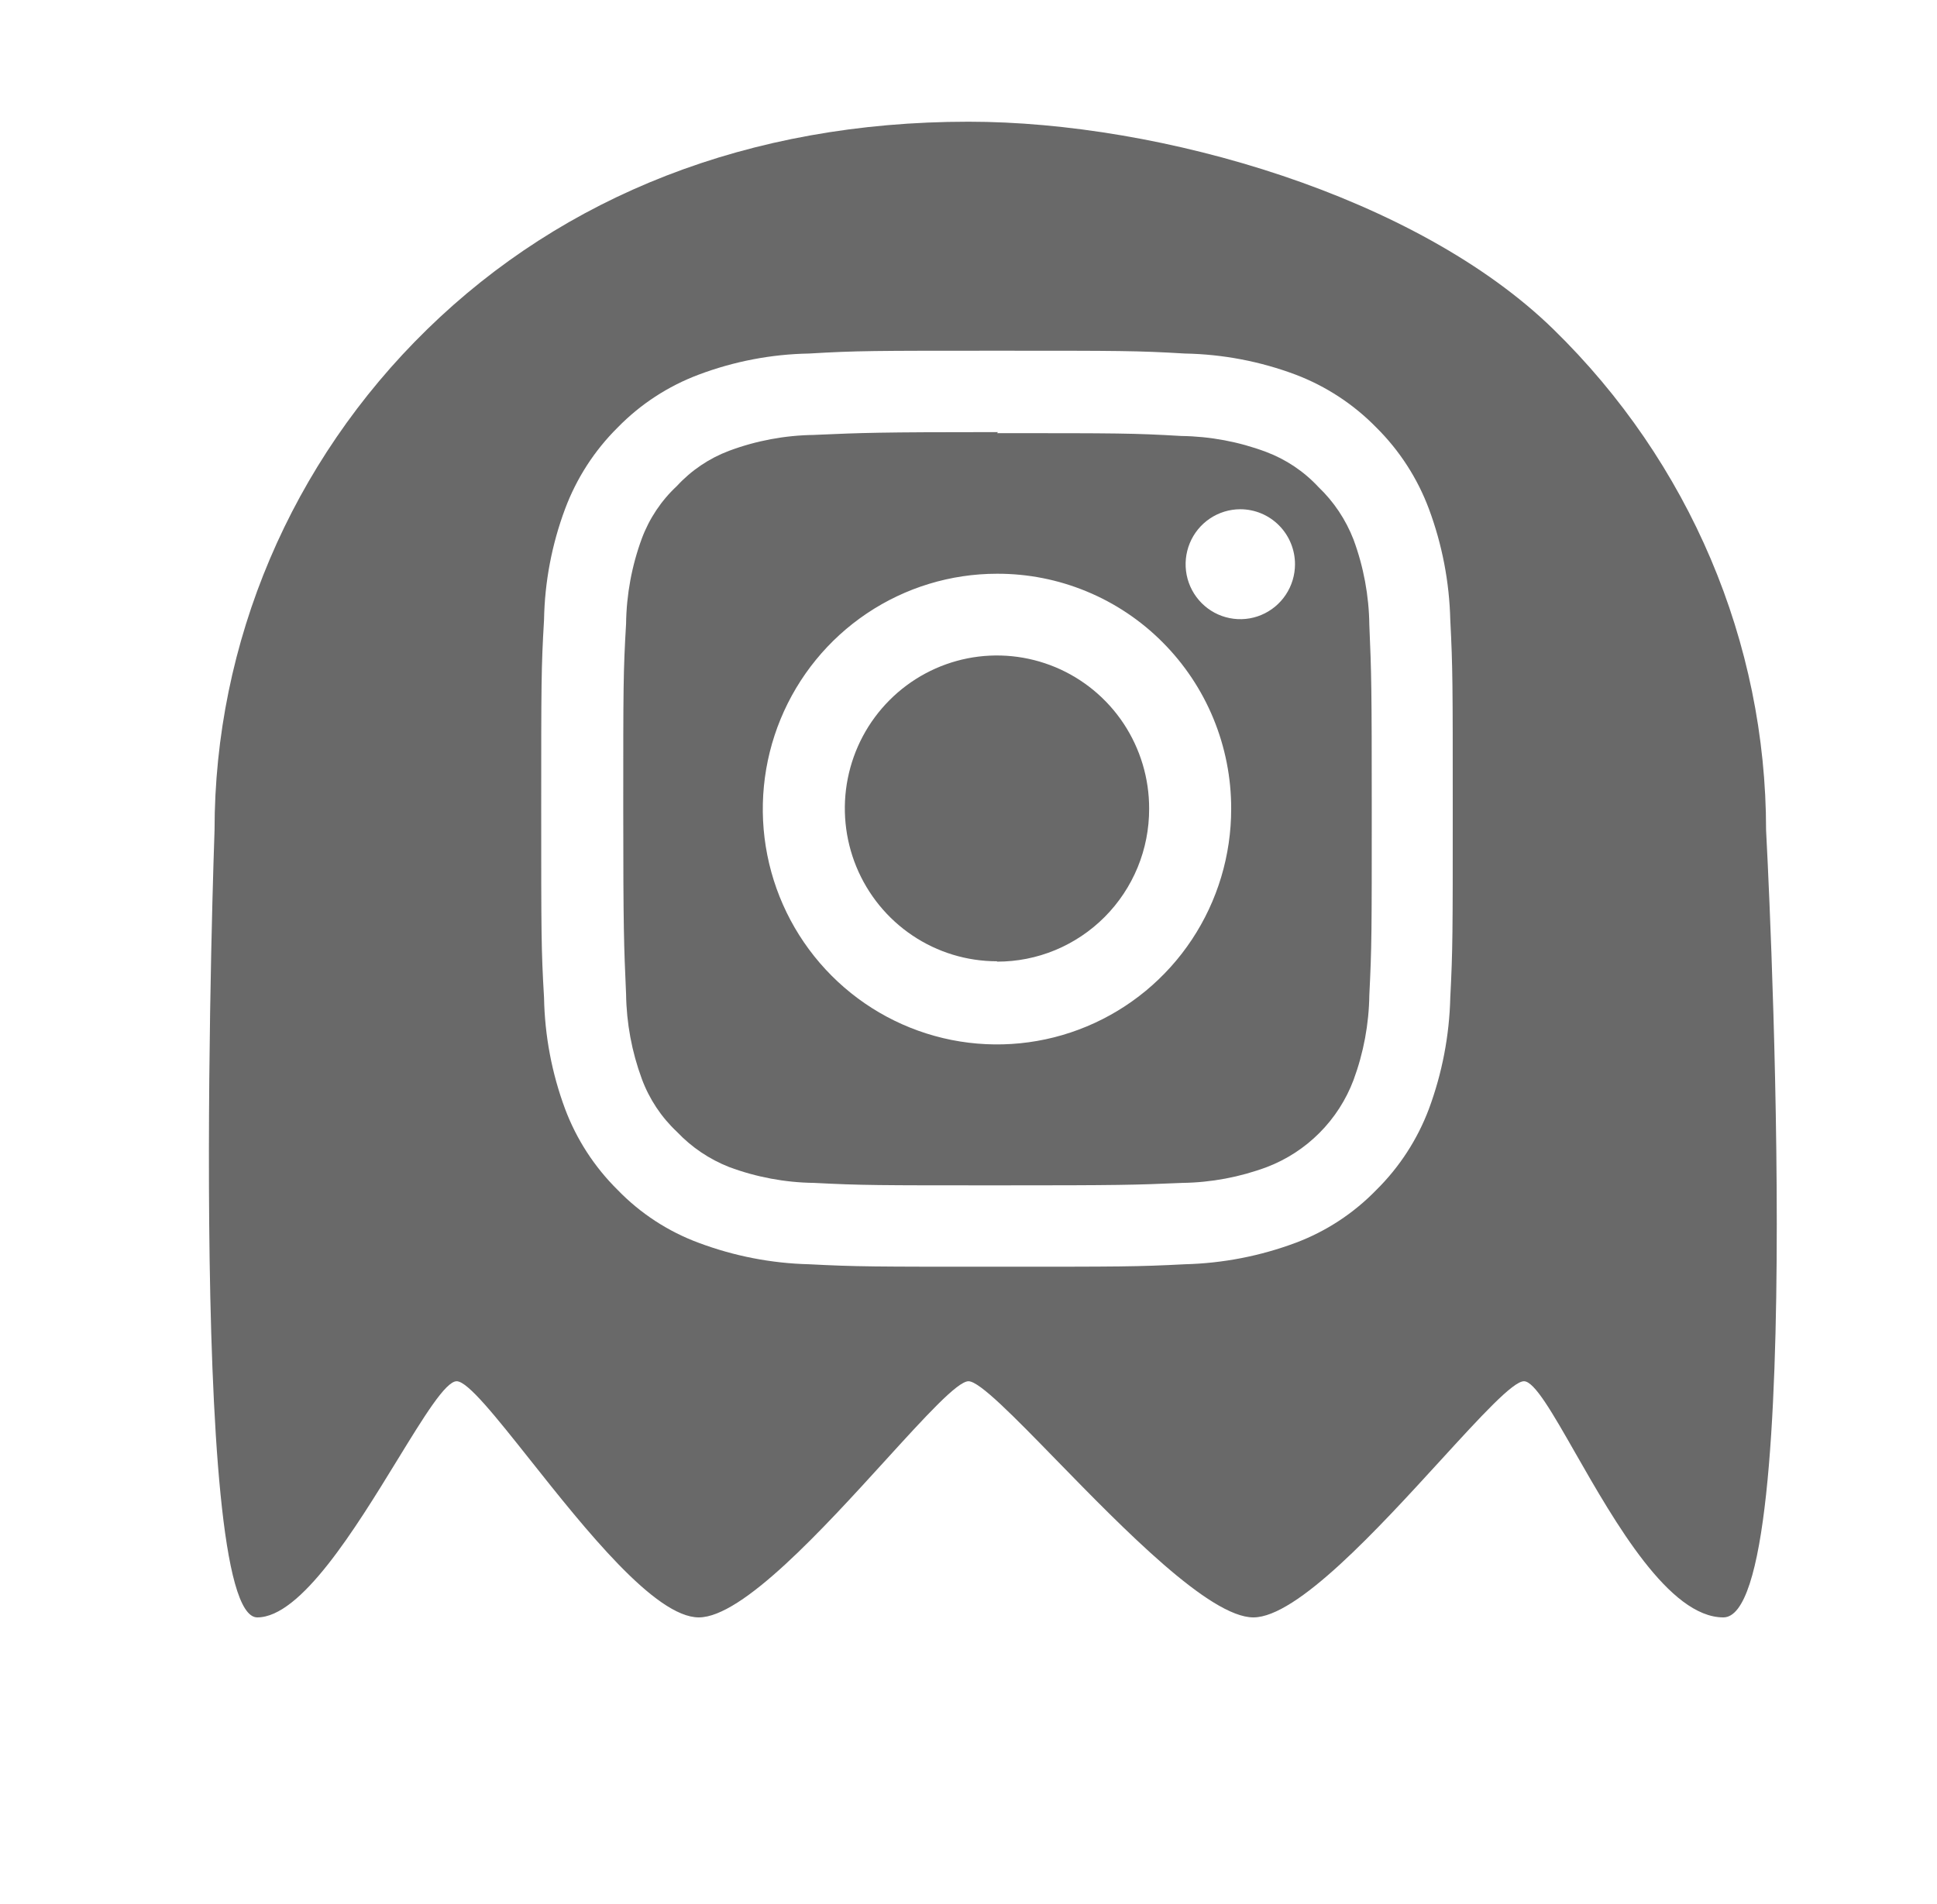 <svg width="59" height="58" viewBox="0 0 59 58" fill="none" xmlns="http://www.w3.org/2000/svg">
<path d="M30.368 29.287C29.451 29.287 28.554 29.014 27.792 28.501C27.03 27.989 26.436 27.261 26.085 26.409C25.735 25.557 25.643 24.62 25.823 23.716C26.003 22.812 26.445 21.982 27.095 21.331C27.744 20.68 28.571 20.237 29.47 20.058C30.37 19.88 31.302 19.974 32.149 20.328C32.995 20.682 33.719 21.281 34.227 22.048C34.734 22.816 35.005 23.718 35.002 24.639C35.004 25.252 34.885 25.858 34.653 26.424C34.42 26.99 34.079 27.504 33.648 27.937C33.218 28.369 32.706 28.712 32.143 28.946C31.58 29.18 30.977 29.299 30.368 29.298V29.287Z" fill="#696969"/>
<path fill-rule="evenodd" clip-rule="evenodd" d="M30.368 13.197C34.073 13.197 34.511 13.197 35.985 13.283C36.864 13.295 37.734 13.458 38.559 13.766C39.168 13.994 39.716 14.361 40.16 14.839C40.629 15.287 40.993 15.833 41.228 16.439C41.535 17.27 41.698 18.149 41.709 19.036C41.773 20.507 41.783 20.947 41.783 24.672C41.783 28.396 41.783 28.847 41.709 30.318C41.697 31.201 41.534 32.076 41.228 32.904C41 33.509 40.647 34.057 40.192 34.514C39.737 34.971 39.192 35.326 38.59 35.556C37.766 35.863 36.896 36.027 36.017 36.039C34.543 36.103 34.105 36.114 30.4 36.114C26.694 36.114 26.257 36.114 24.794 36.039C23.911 36.028 23.037 35.864 22.209 35.556C21.607 35.319 21.064 34.953 20.618 34.482C20.143 34.036 19.777 33.485 19.55 32.872C19.244 32.044 19.082 31.169 19.07 30.285L19.068 30.24C19.005 28.805 18.984 28.325 18.984 24.639C18.984 20.915 18.984 20.474 19.07 19.004C19.081 18.117 19.243 17.238 19.55 16.406C19.777 15.797 20.143 15.249 20.618 14.807C21.058 14.329 21.603 13.962 22.209 13.734C23.037 13.425 23.911 13.262 24.794 13.251L24.851 13.248C26.269 13.186 26.743 13.165 30.4 13.165L30.368 13.197ZM30.368 17.48C28.957 17.48 27.577 17.901 26.404 18.689C25.23 19.477 24.316 20.598 23.776 21.909C23.237 23.219 23.096 24.662 23.372 26.053C23.648 27.444 24.329 28.722 25.328 29.724C26.326 30.726 27.598 31.408 28.983 31.684C30.367 31.959 31.802 31.816 33.105 31.271C34.408 30.727 35.522 29.806 36.304 28.626C37.087 27.445 37.503 26.058 37.501 24.639C37.503 23.698 37.319 22.765 36.961 21.895C36.603 21.025 36.077 20.235 35.414 19.57C34.752 18.904 33.965 18.377 33.099 18.019C32.233 17.66 31.305 17.477 30.368 17.48ZM39.164 18.12C39.347 17.845 39.445 17.521 39.445 17.19C39.445 16.746 39.269 16.32 38.957 16.006C38.645 15.692 38.221 15.515 37.779 15.515C37.449 15.515 37.127 15.614 36.853 15.798C36.579 15.982 36.366 16.243 36.24 16.549C36.114 16.855 36.081 17.192 36.145 17.517C36.209 17.841 36.368 18.14 36.601 18.374C36.834 18.608 37.131 18.768 37.454 18.832C37.777 18.897 38.112 18.864 38.416 18.737C38.721 18.61 38.981 18.396 39.164 18.12Z" fill="#696969"/>
<path fill-rule="evenodd" clip-rule="evenodd" d="M13.015 10.03C17.164 5.982 22.792 3.708 29.5 3.708C35.368 3.708 43.165 5.982 47.314 10.03C51.463 14.078 53.794 19.569 53.794 25.293C53.794 25.293 55.096 49.277 52.493 49.277C50.843 49.277 49.193 46.385 47.984 44.268C47.287 43.046 46.737 42.082 46.419 42.082C46.083 42.082 45.096 43.162 43.886 44.485C41.974 46.577 39.505 49.277 38.177 49.277C36.848 49.277 34.217 46.577 32.178 44.485C30.889 43.162 29.836 42.082 29.5 42.082C29.164 42.082 28.181 43.162 26.976 44.485C25.072 46.577 22.613 49.277 21.285 49.277C19.956 49.277 17.813 46.577 16.153 44.485C15.103 43.162 14.246 42.082 13.91 42.082C13.573 42.082 12.912 43.162 12.101 44.485C10.819 46.577 9.165 49.277 7.836 49.277C5.667 49.277 6.535 25.293 6.535 25.293C6.535 19.569 8.866 14.078 13.015 10.03ZM30.368 10.685C26.598 10.685 26.096 10.685 24.644 10.771C23.494 10.791 22.357 11.009 21.28 11.415C20.351 11.764 19.508 12.313 18.814 13.025C18.107 13.725 17.561 14.571 17.212 15.505C16.808 16.587 16.591 17.73 16.571 18.886C16.485 20.346 16.485 20.85 16.485 24.639C16.485 28.428 16.485 28.933 16.571 30.393C16.592 31.552 16.808 32.699 17.212 33.785C17.561 34.715 18.108 35.557 18.814 36.254C19.506 36.969 20.349 37.519 21.28 37.864C22.358 38.268 23.494 38.49 24.644 38.518C26.096 38.593 26.598 38.593 30.368 38.593C34.138 38.593 34.639 38.593 36.092 38.518C37.245 38.489 38.385 38.268 39.466 37.864C40.393 37.516 41.232 36.966 41.922 36.254C42.628 35.557 43.174 34.715 43.524 33.785C43.927 32.698 44.147 31.552 44.175 30.393C44.25 28.933 44.25 28.428 44.25 24.639C44.25 20.85 44.25 20.346 44.175 18.886C44.147 17.73 43.927 16.587 43.524 15.505C43.175 14.571 42.628 13.725 41.922 13.025C41.229 12.316 40.391 11.767 39.466 11.415C38.386 11.009 37.245 10.792 36.092 10.771C34.639 10.685 34.138 10.685 30.368 10.685Z" fill="#696969"/>
</svg>
